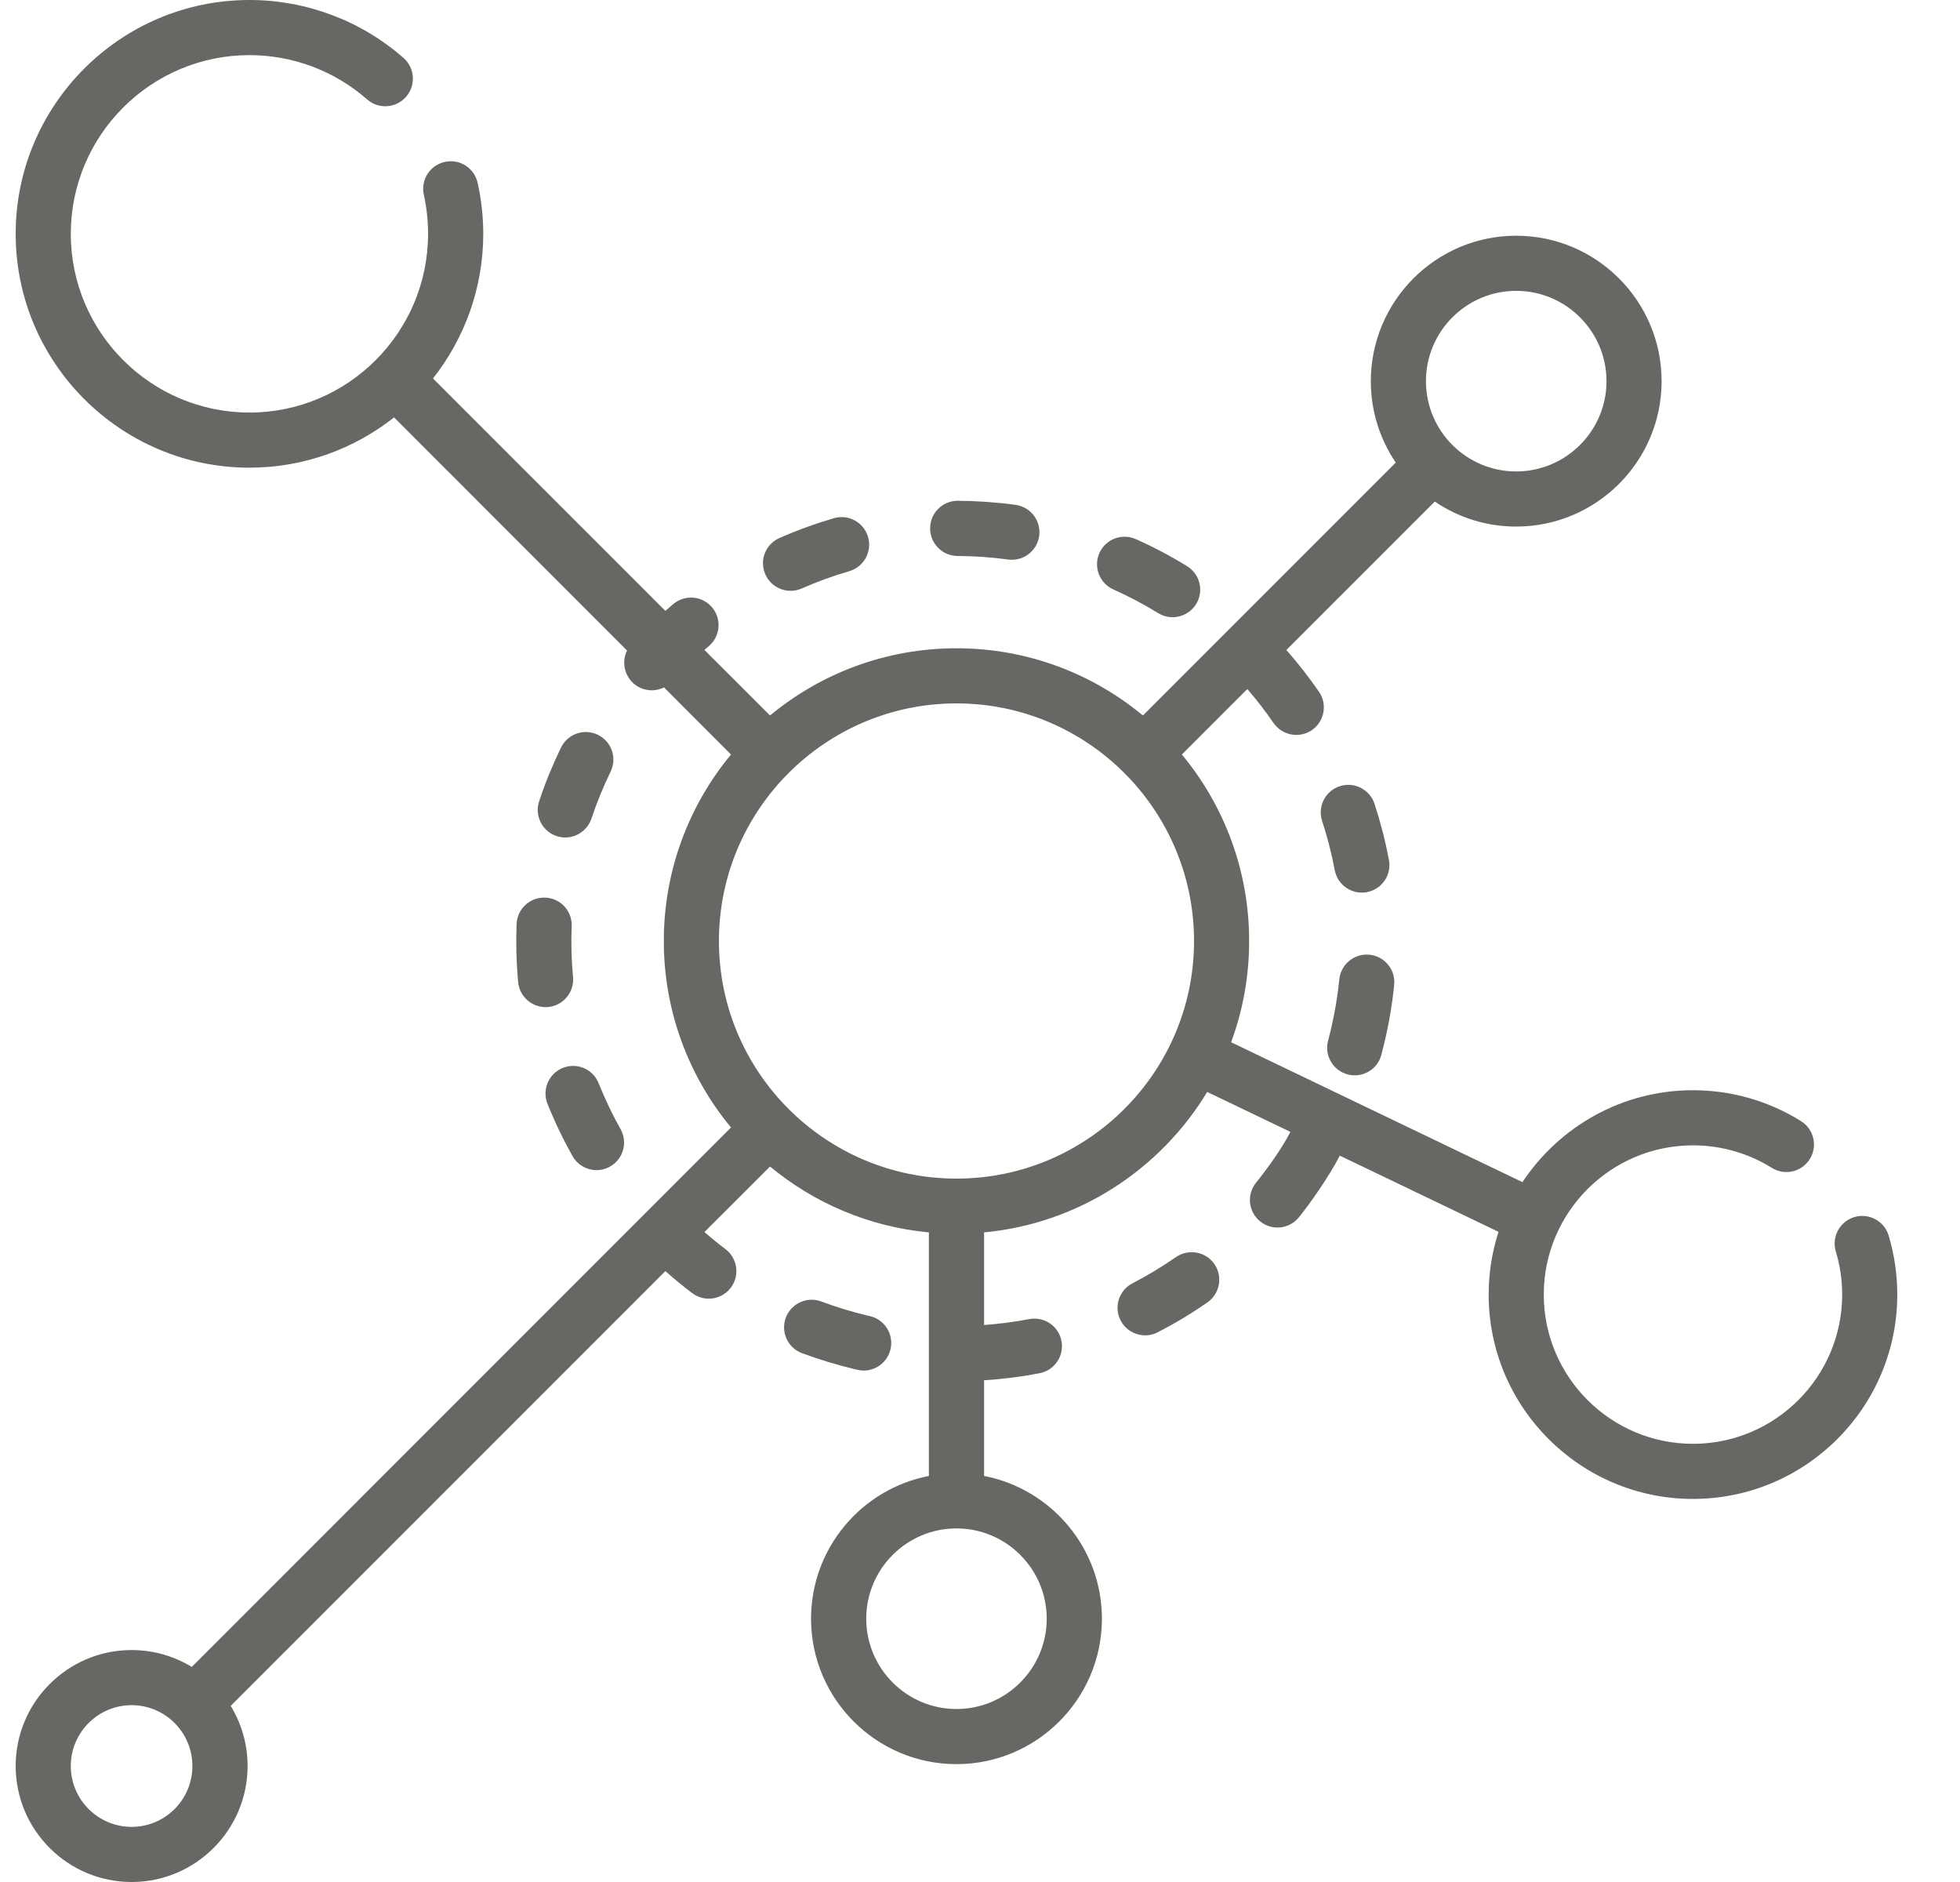 <svg width="25" height="24" viewBox="0 0 25 24" fill="none" xmlns="http://www.w3.org/2000/svg">
<g id="fi_2816977" clip-path="url(#clip0_2808_19238)">
<g id="Group">
<path id="Vector" d="M24.09 15.756C24.034 15.57 23.837 15.465 23.651 15.521C23.466 15.577 23.36 15.773 23.416 15.959C23.47 16.137 23.497 16.322 23.497 16.509C23.497 17.558 22.643 18.412 21.594 18.412C20.544 18.412 19.691 17.558 19.691 16.509C19.691 15.46 20.544 14.606 21.594 14.606C21.951 14.606 22.299 14.705 22.6 14.893C22.765 14.996 22.981 14.946 23.084 14.781C23.187 14.617 23.137 14.4 22.972 14.297C22.559 14.039 22.083 13.903 21.594 13.903C20.686 13.903 19.886 14.37 19.419 15.075L15.703 13.291C15.852 12.889 15.933 12.454 15.933 12C15.933 11.097 15.611 10.268 15.075 9.622L15.91 8.787C16.029 8.925 16.141 9.07 16.244 9.22C16.307 9.311 16.405 9.363 16.507 9.371C16.584 9.377 16.664 9.358 16.733 9.311C16.893 9.201 16.934 8.982 16.824 8.822C16.696 8.636 16.556 8.458 16.408 8.289L18.301 6.396C18.597 6.598 18.955 6.715 19.339 6.715C20.362 6.715 21.194 5.883 21.194 4.861C21.194 3.838 20.362 3.006 19.339 3.006C18.317 3.006 17.485 3.838 17.485 4.861C17.485 5.245 17.602 5.603 17.803 5.899L14.578 9.124C13.932 8.589 13.103 8.267 12.2 8.267C11.297 8.267 10.468 8.589 9.822 9.124L8.985 8.288C9.004 8.273 9.021 8.257 9.04 8.241C9.188 8.116 9.208 7.895 9.083 7.746C8.958 7.597 8.737 7.578 8.588 7.703C8.554 7.731 8.52 7.761 8.487 7.79L5.523 4.826C5.923 4.318 6.164 3.677 6.164 2.982C6.164 2.763 6.14 2.544 6.092 2.331C6.05 2.142 5.862 2.022 5.673 2.065C5.483 2.107 5.364 2.295 5.406 2.484C5.442 2.646 5.46 2.814 5.46 2.982C5.46 4.238 4.438 5.261 3.182 5.261C1.925 5.261 0.903 4.238 0.903 2.982C0.903 1.725 1.925 0.703 3.182 0.703C3.735 0.703 4.268 0.904 4.683 1.268C4.829 1.396 5.051 1.381 5.179 1.235C5.307 1.089 5.293 0.867 5.147 0.739C4.603 0.262 3.905 0 3.182 0C1.538 0 0.2 1.338 0.2 2.982C0.2 4.626 1.538 5.964 3.182 5.964C3.877 5.964 4.518 5.724 5.026 5.323L7.998 8.296C7.931 8.432 7.958 8.602 8.076 8.711C8.136 8.766 8.211 8.796 8.287 8.802C8.349 8.807 8.412 8.794 8.469 8.766L9.324 9.622C8.789 10.268 8.467 11.097 8.467 12C8.467 12.903 8.789 13.732 9.324 14.378L2.446 21.257C2.222 21.121 1.959 21.042 1.679 21.042C0.863 21.042 0.2 21.706 0.2 22.521C0.2 23.337 0.863 24 1.679 24C2.494 24 3.158 23.337 3.158 22.521C3.158 22.241 3.079 21.978 2.943 21.754L8.487 16.21C8.598 16.308 8.712 16.402 8.83 16.491C8.886 16.532 8.949 16.555 9.014 16.56C9.13 16.569 9.247 16.52 9.322 16.421C9.439 16.265 9.407 16.045 9.252 15.928C9.161 15.86 9.072 15.787 8.985 15.712L9.822 14.876C10.383 15.341 11.082 15.644 11.848 15.716V18.822C10.993 18.986 10.345 19.74 10.345 20.642C10.345 21.665 11.177 22.497 12.2 22.497C13.223 22.497 14.055 21.665 14.055 20.642C14.055 19.74 13.406 18.986 12.552 18.822V17.602C12.789 17.587 13.027 17.557 13.26 17.512C13.451 17.475 13.576 17.291 13.539 17.1C13.502 16.909 13.318 16.785 13.127 16.822C12.937 16.858 12.744 16.883 12.552 16.897V15.716C13.759 15.603 14.8 14.913 15.398 13.925L16.459 14.434C16.353 14.646 16.15 14.922 16.021 15.082C15.899 15.233 15.922 15.454 16.074 15.576C16.131 15.622 16.199 15.648 16.267 15.653C16.379 15.662 16.492 15.617 16.568 15.523C16.71 15.348 16.958 14.996 17.089 14.737L19.114 15.709C19.032 15.961 18.988 16.23 18.988 16.509C18.988 17.946 20.157 19.115 21.594 19.115C23.031 19.115 24.2 17.946 24.2 16.509C24.2 16.253 24.163 16 24.09 15.756ZM19.339 3.709C19.974 3.709 20.491 4.226 20.491 4.861C20.491 5.495 19.974 6.012 19.339 6.012C18.704 6.012 18.188 5.496 18.188 4.861C18.188 4.226 18.704 3.709 19.339 3.709ZM1.679 23.297C1.251 23.297 0.903 22.949 0.903 22.521C0.903 22.093 1.251 21.745 1.679 21.745C2.107 21.745 2.454 22.093 2.454 22.521C2.454 22.949 2.107 23.297 1.679 23.297ZM13.351 20.642C13.351 21.277 12.835 21.794 12.2 21.794C11.565 21.794 11.049 21.277 11.049 20.642C11.049 20.008 11.565 19.491 12.2 19.491C12.835 19.491 13.351 20.008 13.351 20.642ZM12.2 15.03C10.529 15.03 9.17 13.671 9.17 12C9.17 10.329 10.529 8.97 12.2 8.97C13.871 8.97 15.23 10.329 15.23 12C15.23 13.671 13.871 15.03 12.2 15.03Z" fill="#696763"/>
<path id="Vector_2" d="M14.999 16.031C14.823 16.154 14.636 16.266 14.445 16.365C14.272 16.454 14.205 16.666 14.293 16.838C14.351 16.951 14.462 17.019 14.58 17.028C14.642 17.033 14.707 17.021 14.767 16.99C14.986 16.877 15.199 16.749 15.4 16.609C15.56 16.498 15.6 16.279 15.489 16.119C15.378 15.96 15.159 15.921 14.999 16.031Z" fill="#696763"/>
<path id="Vector_3" d="M14.201 7.517C14.398 7.605 14.59 7.706 14.773 7.819C14.822 7.849 14.876 7.866 14.93 7.87C15.057 7.879 15.185 7.819 15.257 7.703C15.358 7.538 15.307 7.322 15.141 7.22C14.932 7.091 14.712 6.975 14.487 6.875C14.31 6.796 14.102 6.875 14.023 7.053C13.944 7.23 14.024 7.438 14.201 7.517Z" fill="#696763"/>
<path id="Vector_4" d="M12.188 7.089C12.196 7.089 12.205 7.09 12.214 7.09C12.428 7.091 12.645 7.106 12.859 7.135C13.052 7.161 13.228 7.027 13.255 6.834C13.281 6.642 13.147 6.465 12.954 6.438C12.71 6.405 12.462 6.388 12.216 6.386C12.022 6.386 11.864 6.542 11.864 6.737C11.863 6.922 12.006 7.075 12.188 7.089Z" fill="#696763"/>
<path id="Vector_5" d="M10.937 17.468C10.955 17.473 10.972 17.475 10.99 17.477C11.16 17.49 11.319 17.377 11.359 17.205C11.402 17.016 11.285 16.827 11.095 16.783L11.07 16.778C10.868 16.73 10.668 16.669 10.475 16.597C10.293 16.529 10.091 16.622 10.023 16.804C9.955 16.986 10.048 17.188 10.229 17.256C10.45 17.338 10.678 17.407 10.909 17.462L10.937 17.468Z" fill="#696763"/>
<path id="Vector_6" d="M10.057 7.533C10.113 7.538 10.17 7.529 10.225 7.505C10.422 7.418 10.627 7.343 10.833 7.284C11.019 7.229 11.127 7.034 11.072 6.848C11.018 6.661 10.823 6.554 10.637 6.608C10.401 6.677 10.167 6.762 9.942 6.861C9.764 6.939 9.683 7.147 9.762 7.324C9.816 7.447 9.932 7.524 10.057 7.533Z" fill="#696763"/>
<path id="Vector_7" d="M7.627 9.371C7.452 9.285 7.242 9.358 7.156 9.532C7.049 9.753 6.955 9.983 6.877 10.217C6.815 10.401 6.915 10.6 7.099 10.662C7.127 10.671 7.155 10.677 7.183 10.679C7.34 10.691 7.491 10.595 7.544 10.439C7.612 10.235 7.694 10.034 7.788 9.841C7.873 9.666 7.801 9.456 7.627 9.371Z" fill="#696763"/>
<path id="Vector_8" d="M7.18 13.618C6.999 13.69 6.911 13.895 6.983 14.075C7.074 14.303 7.182 14.528 7.302 14.742C7.361 14.849 7.469 14.912 7.582 14.921C7.649 14.926 7.718 14.912 7.78 14.877C7.95 14.782 8.01 14.568 7.915 14.399C7.81 14.211 7.716 14.014 7.636 13.815C7.565 13.634 7.36 13.546 7.18 13.618Z" fill="#696763"/>
<path id="Vector_9" d="M17.343 11.382C17.373 11.384 17.404 11.383 17.435 11.377C17.626 11.341 17.752 11.158 17.716 10.967C17.671 10.725 17.608 10.484 17.532 10.25C17.471 10.066 17.272 9.966 17.088 10.026C16.903 10.087 16.803 10.286 16.864 10.47C16.931 10.675 16.985 10.885 17.025 11.097C17.055 11.256 17.189 11.37 17.343 11.382Z" fill="#696763"/>
<path id="Vector_10" d="M17.189 13.701C17.21 13.707 17.232 13.711 17.253 13.712C17.418 13.725 17.575 13.619 17.619 13.453C17.633 13.399 17.647 13.344 17.66 13.289C17.717 13.05 17.758 12.804 17.783 12.56C17.802 12.367 17.662 12.195 17.469 12.175C17.275 12.155 17.103 12.296 17.083 12.489C17.062 12.703 17.025 12.918 16.976 13.128C16.965 13.176 16.952 13.223 16.94 13.271C16.89 13.458 17.001 13.651 17.189 13.701Z" fill="#696763"/>
<path id="Vector_11" d="M6.589 11.784C6.58 12.03 6.586 12.279 6.609 12.524C6.625 12.697 6.764 12.829 6.932 12.842C6.952 12.844 6.972 12.844 6.992 12.842C7.185 12.824 7.327 12.652 7.309 12.459C7.289 12.245 7.283 12.027 7.292 11.812C7.3 11.618 7.149 11.453 6.954 11.447C6.76 11.439 6.597 11.59 6.589 11.784Z" fill="#696763"/>
</g>
</g>
<defs>
<clipPath id="clip0_2808_19238">
<rect width="24" height="24" fill="white" transform="translate(0.2)"/>
</clipPath>
</defs>
</svg>
